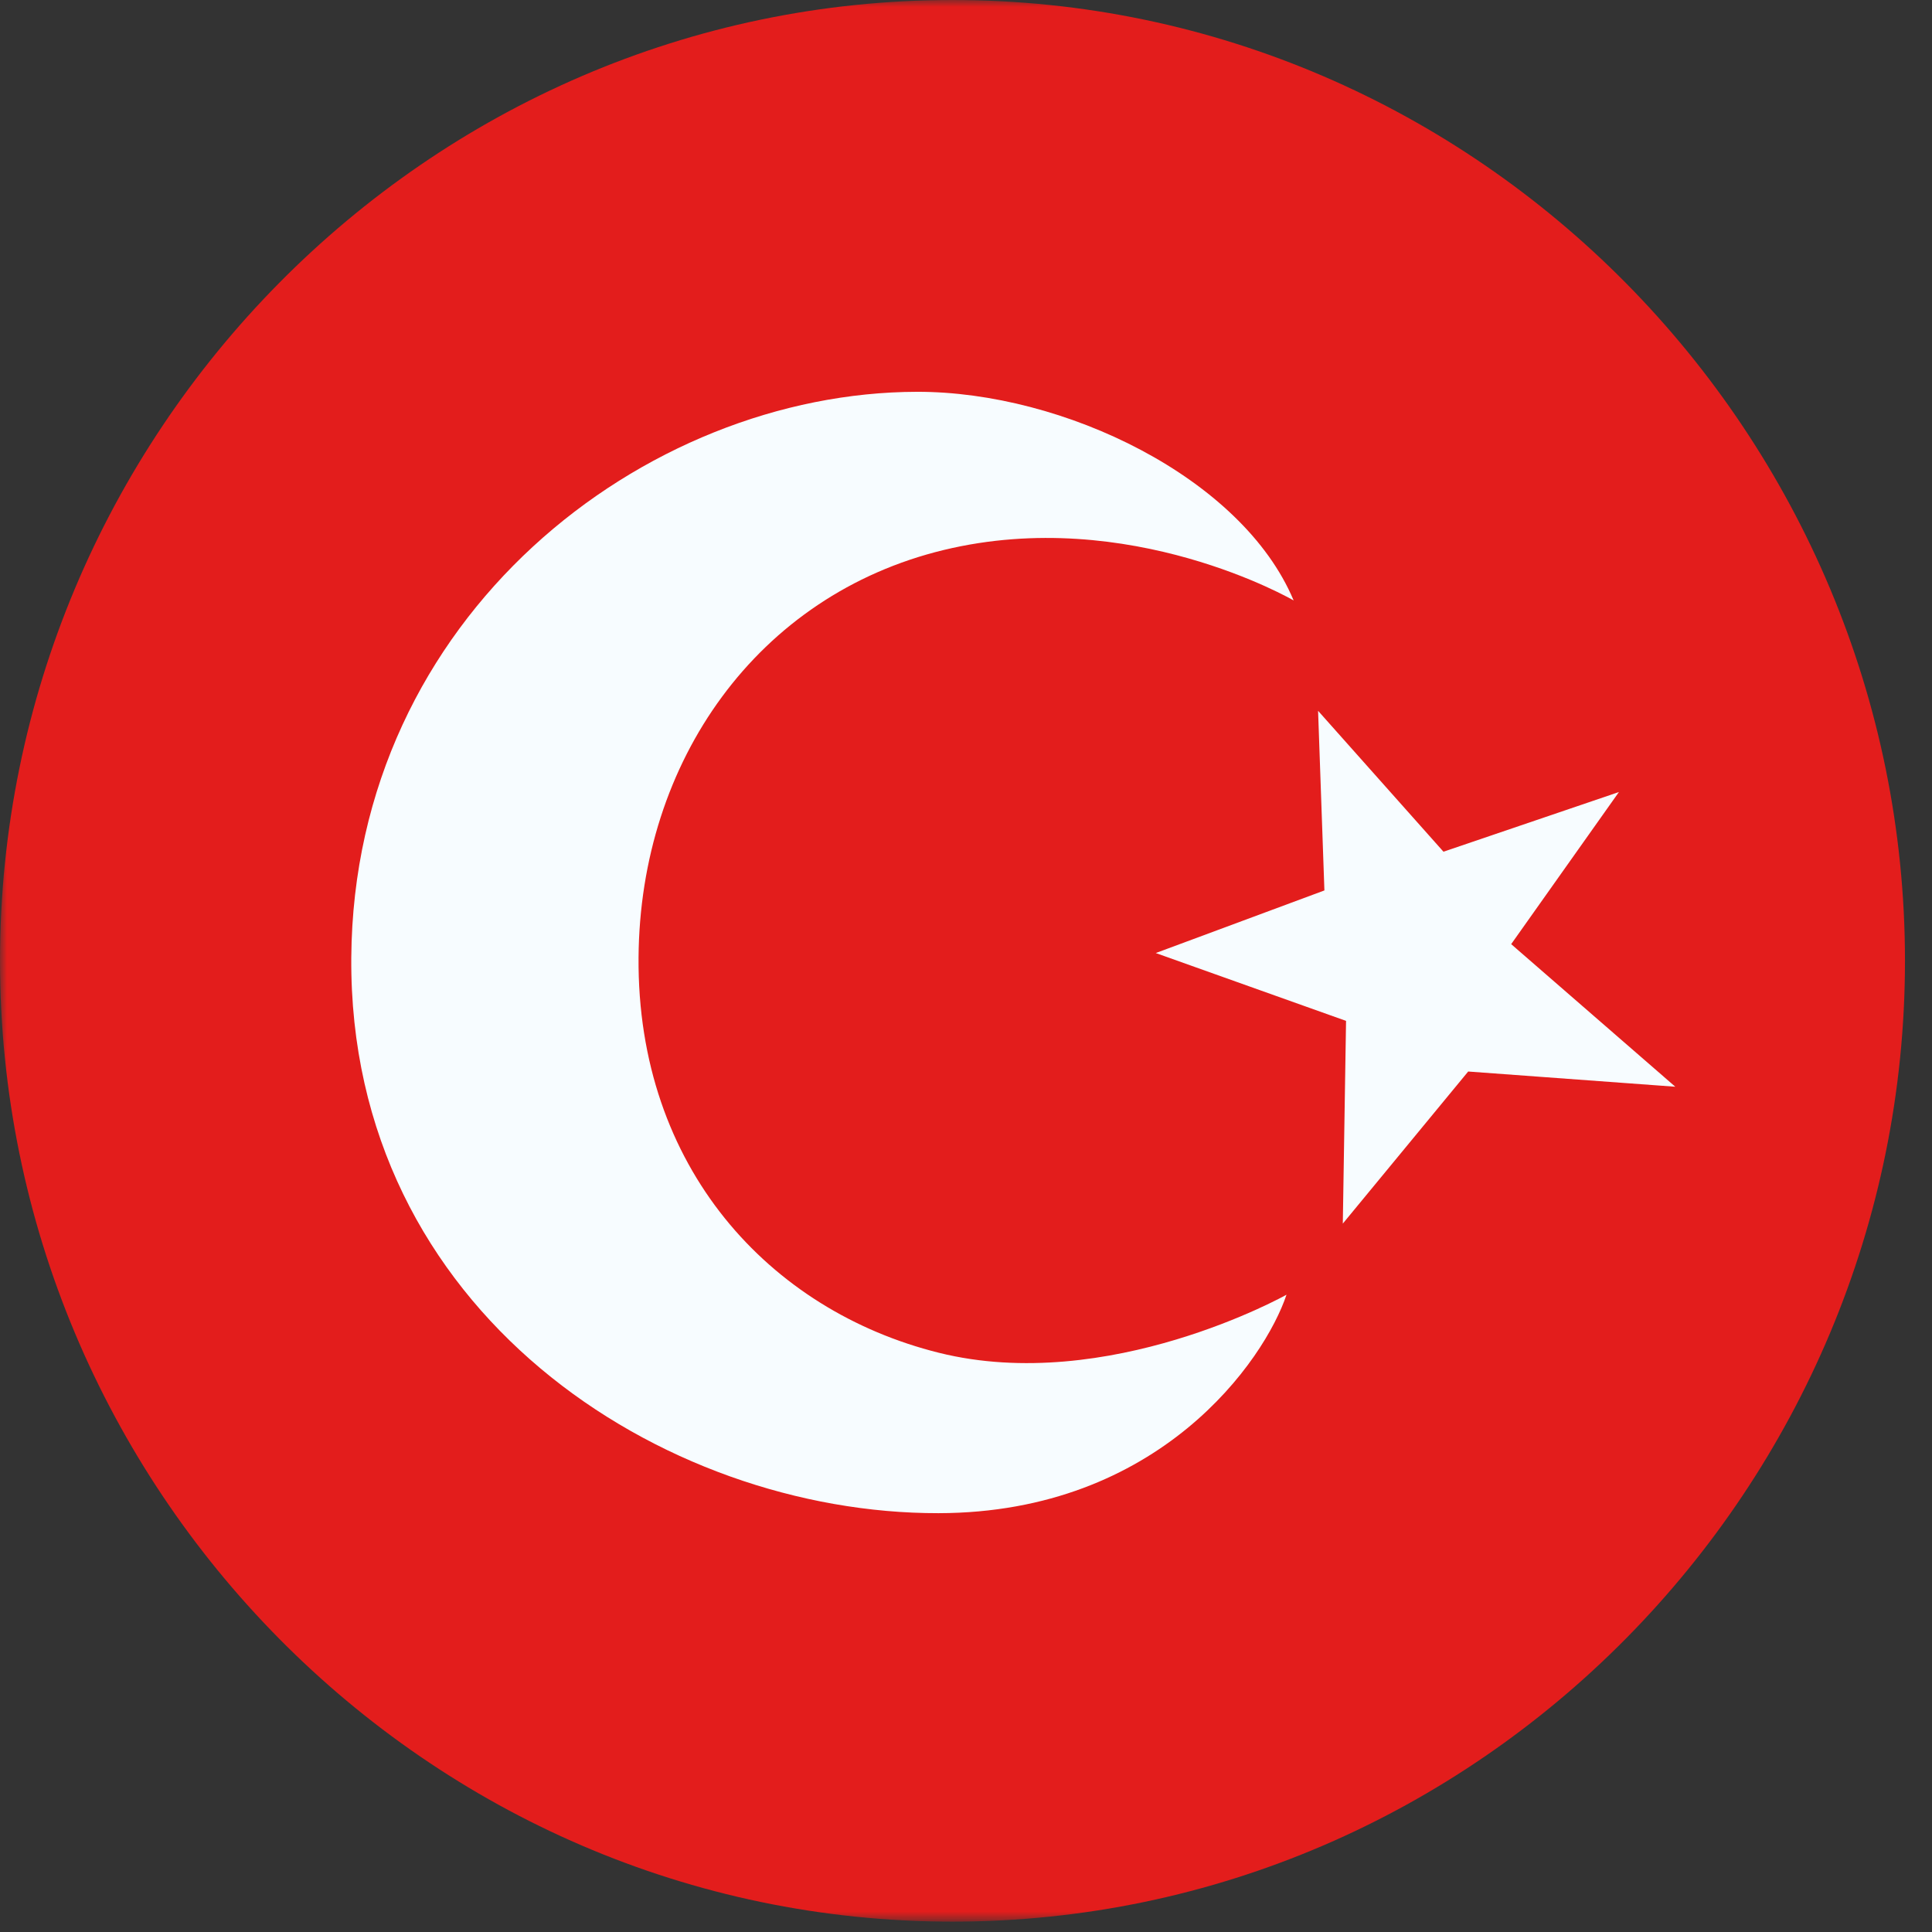 <svg width="143" height="143" viewBox="0 0 143 143" fill="none" xmlns="http://www.w3.org/2000/svg">
<rect x="0" y="0" width="143" height="143" fill="#333333" stroke="none"/>
<mask id="mask0_129_29170" style="mask-type:luminance" maskUnits="userSpaceOnUse" x="0" y="0" width="143" height="143">
<path d="M0 0H143V142.233H0V0Z" fill="white"/>
</mask>
<g mask="url(#mask0_129_29170)">
<path fill-rule="evenodd" clip-rule="evenodd" d="M70.5 0C31.564 0 0 32.18 0 71.116C0 110.053 31.564 142.233 70.5 142.233C109.436 142.233 141 110.053 141 71.116C141 32.18 109.436 0 70.5 0Z" fill="#E31D1C"/>
<mask id="mask1_129_29170" style="mask-type:luminance" maskUnits="userSpaceOnUse" x="0" y="0" width="141" height="143">
<path fill-rule="evenodd" clip-rule="evenodd" d="M70.5 0C31.564 0 0 32.18 0 71.116C0 110.053 31.564 142.233 70.5 142.233C109.436 142.233 141 110.053 141 71.116C141 32.18 109.436 0 70.5 0Z" fill="white"/>
</mask>
<g mask="url(#mask1_129_29170)">
<path fill-rule="evenodd" clip-rule="evenodd" d="M69.49 100.127C56.961 97.008 47.149 86.409 47.263 70.872C47.369 56.329 56.081 44.035 69.854 40.708C83.626 37.38 95.751 44.444 95.751 44.444C91.945 35.362 78.721 28.982 67.88 29C47.699 29.034 26.187 45.576 26.001 70.872C25.809 97.099 49.038 112.034 69.467 112C85.846 111.972 93.614 100.647 95.223 95.83C95.223 95.83 82.018 103.247 69.49 100.127ZM98.028 65.907L85.546 70.541L99.63 75.562L99.39 90.567L108.67 79.31L124 80.436L111.852 69.882L119.827 58.624L106.841 63.041L97.56 52.612L98.028 65.907Z" fill="#F7FCFF"/>
</g>
</g>
</svg>
